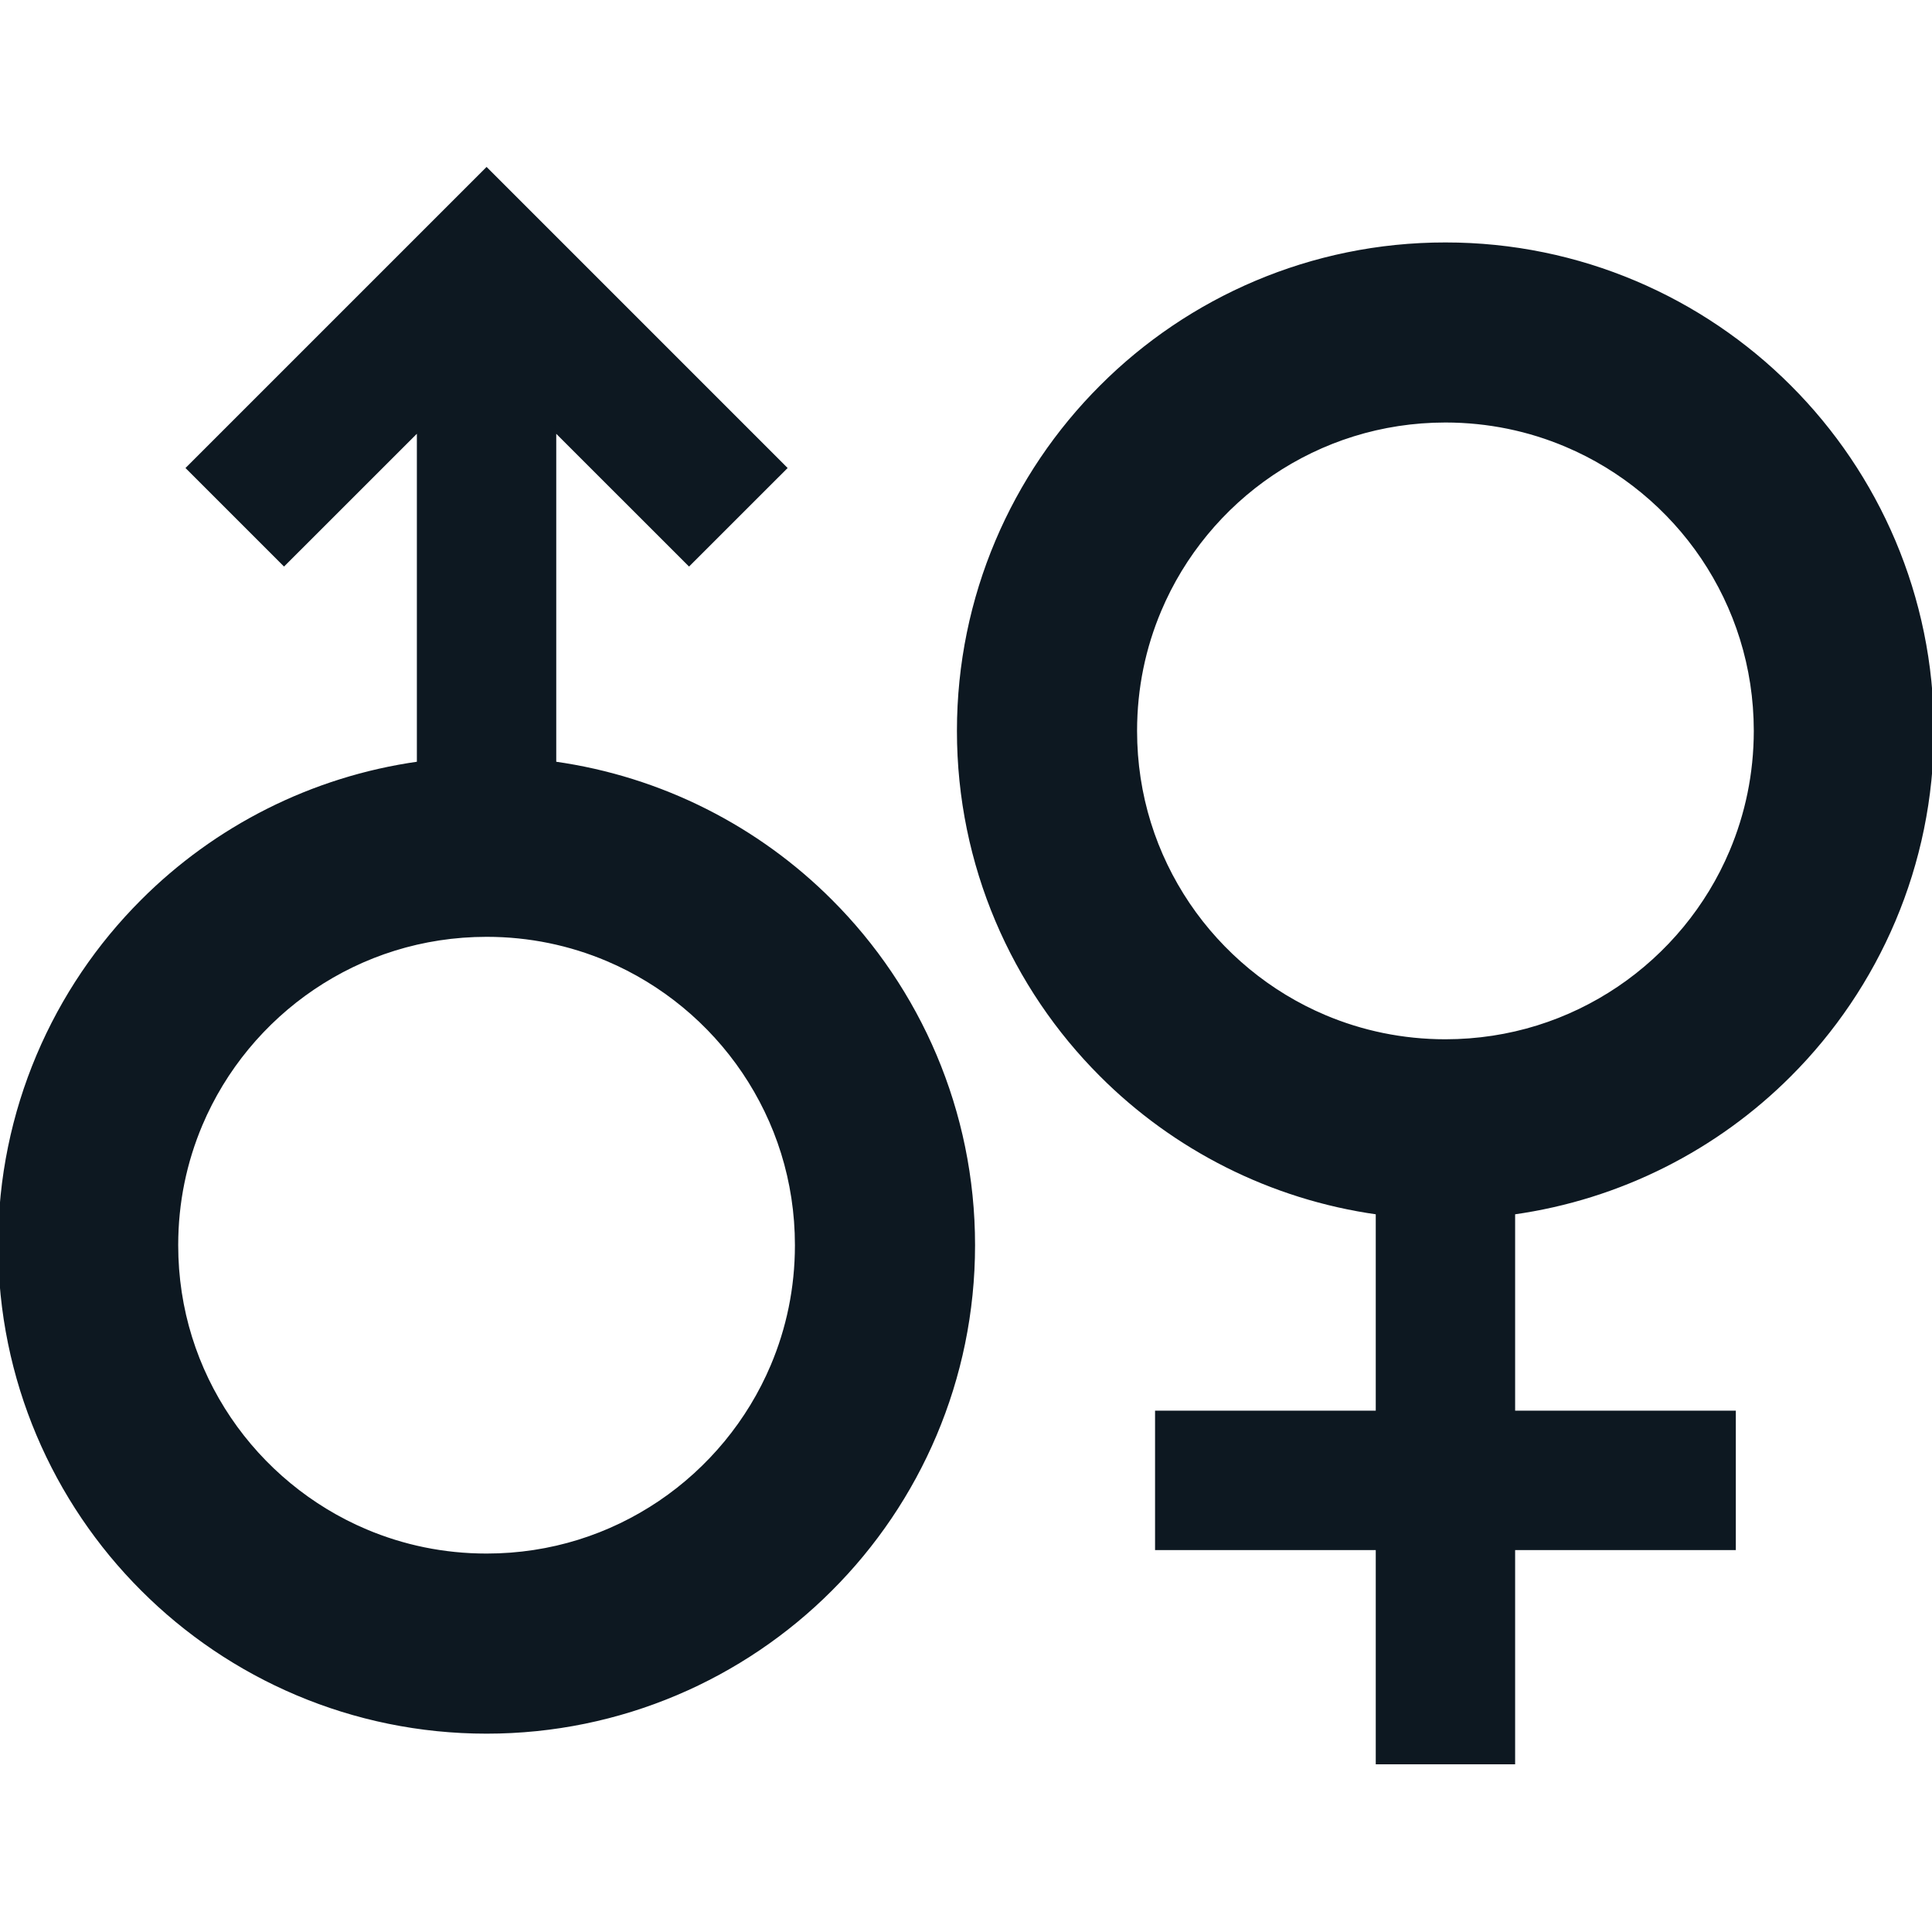 <!DOCTYPE svg PUBLIC "-//W3C//DTD SVG 1.1//EN" "http://www.w3.org/Graphics/SVG/1.1/DTD/svg11.dtd">
<!-- Uploaded to: SVG Repo, www.svgrepo.com, Transformed by: SVG Repo Mixer Tools -->
<svg height="800px" width="800px" version="1.1" id="_x32_" xmlns="http://www.w3.org/2000/svg" xmlns:xlink="http://www.w3.org/1999/xlink" viewBox="0 0 512 512" xml:space="preserve" fill="#0D1821" stroke="#0D1821">
<g id="SVGRepo_bgCarrier" stroke-width="0"/>
<g id="SVGRepo_tracerCarrier" stroke-linecap="round" stroke-linejoin="round"/>
<g id="SVGRepo_iconCarrier"> <style type="text/css"> .st0{fill:#0D1821;} </style> <g> <path class="st0" d="M474.234,284.88c23.29-23.268,37.781-55.654,37.766-91.185c0.015-35.53-14.476-67.917-37.766-91.178 c-23.261-23.298-55.64-37.788-91.185-37.766c-35.53-0.022-67.924,14.469-91.17,37.766c-23.304,23.261-37.795,55.648-37.78,91.178 c-0.015,35.53,14.476,67.916,37.78,91.185c19.268,19.297,44.809,32.517,73.21,36.488v52.976h-58.486v35.944h58.486v56.766h35.937 v-56.766h58.486v-35.944h-58.486v-52.976C429.426,317.397,454.966,304.177,474.234,284.88z M383.049,275.921 c-11.413-0.008-22.172-2.301-32.002-6.454c-14.724-6.222-27.327-16.684-36.198-29.817c-8.857-13.147-14.012-28.844-14.012-45.955 c0-11.42,2.294-22.172,6.447-31.994c6.214-14.731,16.669-27.326,29.81-36.198c13.155-8.864,28.85-14.019,45.955-14.034 c11.413,0.008,22.172,2.302,32.002,6.462c14.724,6.214,27.327,16.676,36.198,29.809c8.857,13.156,14.012,28.851,14.026,45.956 c-0.014,11.42-2.308,22.172-6.461,31.995c-6.214,14.73-16.683,27.333-29.81,36.198 C415.849,270.759,400.168,275.907,383.049,275.921z"/> <path class="st0" d="M146.912,202.305v-88.55l35.69,35.683l25.424-25.41l-79.075-79.082l-79.09,79.082l25.41,25.41l35.704-35.69 v88.557c-28.401,3.978-53.941,17.199-73.209,36.502C14.462,262.069-0.014,294.448,0,329.979 c-0.014,35.545,14.462,67.924,37.766,91.184c23.261,23.305,55.64,37.788,91.185,37.774c35.53,0.014,67.91-14.469,91.17-37.774 c23.304-23.261,37.78-55.64,37.78-91.184c0-35.53-14.476-67.91-37.78-91.171C200.854,219.505,175.313,206.283,146.912,202.305z M204.716,361.981c-6.229,14.73-16.683,27.326-29.81,36.198c-13.154,8.872-28.85,14.027-45.955,14.027 c-11.427,0-22.172-2.294-32.002-6.447c-14.723-6.229-27.327-16.684-36.198-29.817c-8.872-13.155-14.026-28.844-14.026-45.962 c0-11.412,2.294-22.164,6.446-31.987c6.229-14.723,16.684-27.326,29.824-36.198c13.14-8.864,28.836-14.011,45.955-14.026 c11.413,0,22.157,2.294,32.002,6.454c14.709,6.222,27.312,16.676,36.184,29.809c8.871,13.156,14.026,28.844,14.026,45.948 C211.163,341.405,208.868,352.165,204.716,361.981z"/> </g> </g>
</svg>